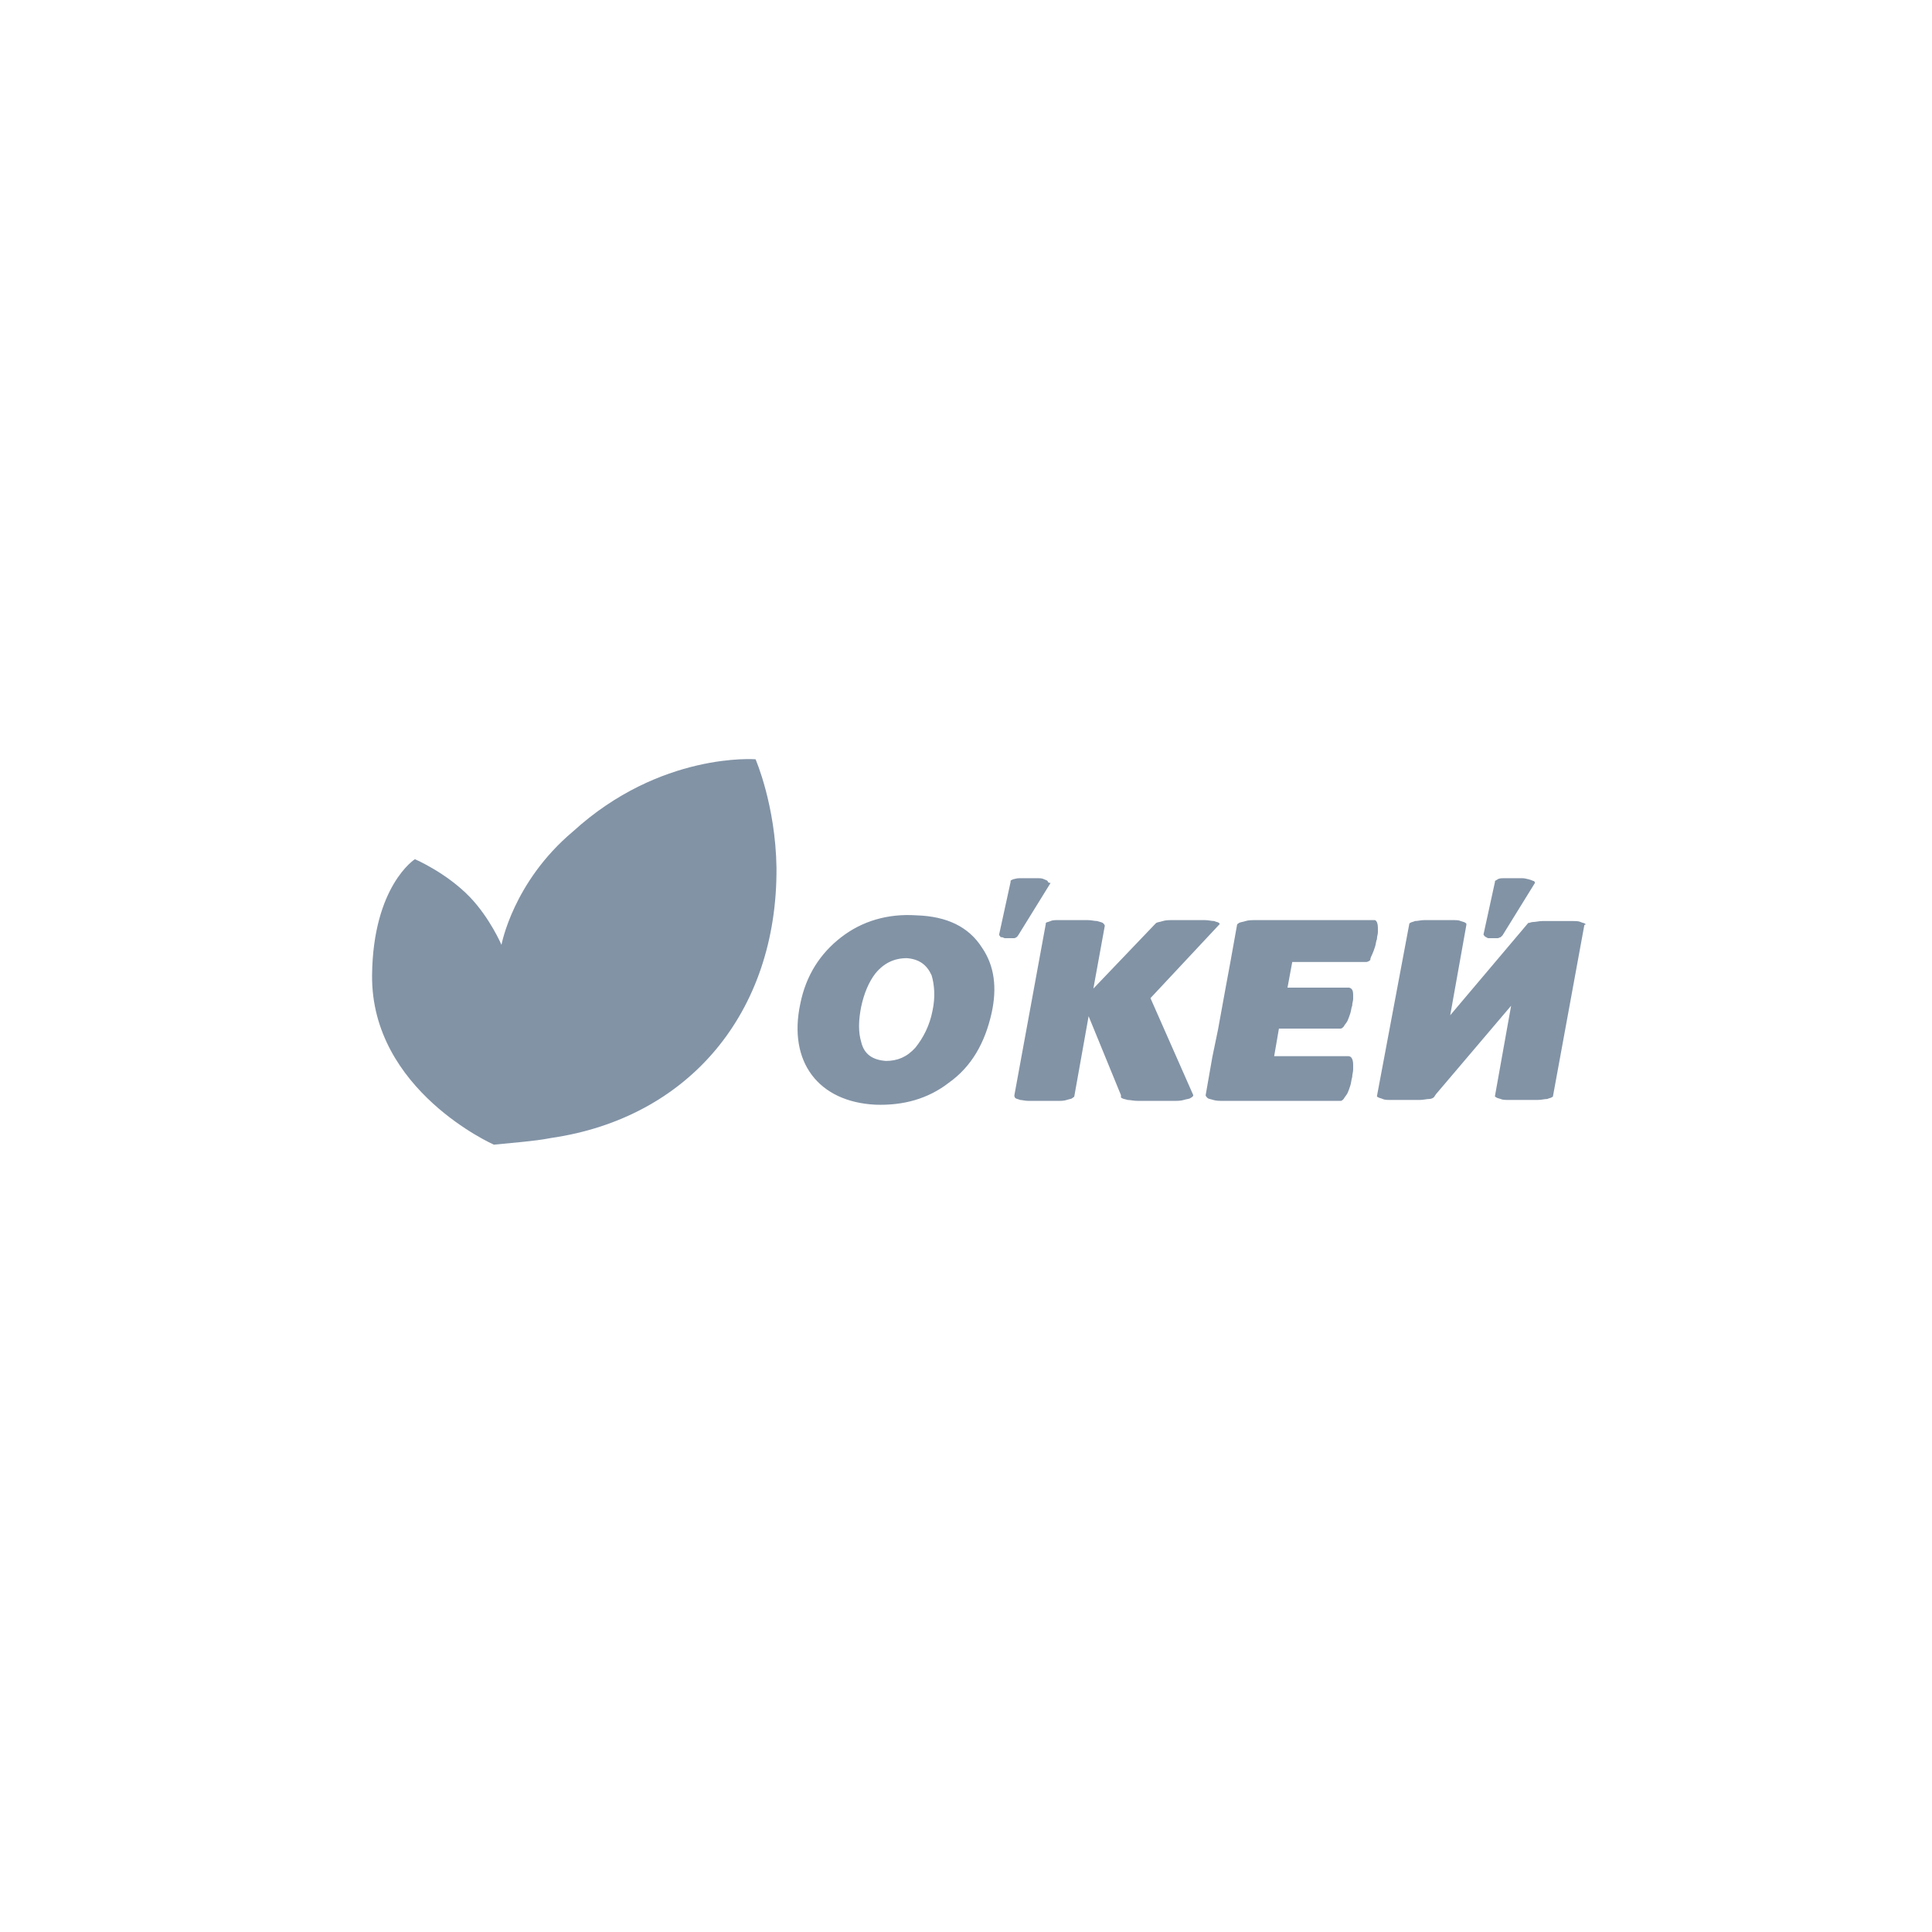 <svg width="200" height="200" viewBox="0 0 200 200" fill="none" xmlns="http://www.w3.org/2000/svg">
<path fill-rule="evenodd" clip-rule="evenodd" d="M54.179 118.2C53.194 118.299 52.209 118.397 51.125 118.496C51.125 118.496 38.418 112.881 38.516 100.961C38.615 91.702 42.949 88.944 42.949 88.944C42.949 88.944 46.2 90.323 48.662 92.884C50.731 95.051 51.913 97.809 51.913 97.809C51.913 97.809 53.095 91.308 59.301 86.087C68.364 77.812 78.215 78.6 78.215 78.6C78.215 78.6 80.283 83.329 80.382 89.83C80.48 104.803 71.319 115.738 57.036 117.806C56.05 118.003 55.065 118.102 54.179 118.2Z" fill="#8293A6"/>
<path fill-rule="evenodd" clip-rule="evenodd" d="M52.604 99.484C52.111 100.666 51.422 102.439 50.732 104.803C50.732 104.901 50.732 104.901 50.634 105C50.437 105.492 50.437 105.591 50.338 105.591C49.156 111.698 50.437 116.427 50.929 117.707C50.929 117.707 52.407 117.707 53.096 117.609C65.508 116.033 75.064 105.492 75.064 92.686C75.064 90.125 74.67 87.761 73.98 85.397C64.622 85.791 56.544 91.406 52.604 99.484Z" fill="#8293A6"/>
<path fill-rule="evenodd" clip-rule="evenodd" d="M41.473 102.833C41.473 109.433 45.413 115.146 51.028 117.708C50.535 116.329 49.255 111.699 50.437 105.591C50.338 105.493 50.535 104.015 50.634 103.227C50.831 102.144 50.929 101.158 51.126 100.272C49.353 97.612 46.891 95.445 44.034 94.066C42.458 96.529 41.473 99.582 41.473 102.833Z" fill="#8293A6"/>
<path fill-rule="evenodd" clip-rule="evenodd" d="M108.457 91.209C108.359 91.111 108.26 91.111 108.063 91.012C107.866 90.914 107.669 90.914 107.472 90.914C107.177 90.914 106.881 90.914 106.487 90.914C106.093 90.914 105.797 90.914 105.502 90.914C105.206 90.914 105.009 91.012 104.911 91.012C104.714 91.111 104.615 91.111 104.615 91.209C104.615 91.209 104.615 91.209 104.615 91.308L103.433 96.725C103.433 96.824 103.433 96.824 103.532 96.922C103.532 97.021 103.63 97.021 103.729 97.021C103.827 97.021 103.926 97.12 104.024 97.12C104.123 97.12 104.32 97.12 104.517 97.12C104.714 97.12 104.812 97.12 104.911 97.12C105.009 97.12 105.108 97.12 105.206 97.021C105.305 97.021 105.305 96.922 105.403 96.824L108.753 91.406C108.556 91.406 108.457 91.308 108.457 91.209ZM142.048 98.794C142.147 98.597 142.245 98.302 142.344 98.006C142.442 97.711 142.442 97.415 142.541 97.218C142.541 96.922 142.639 96.725 142.639 96.528C142.639 96.332 142.639 96.135 142.639 96.036C142.639 95.642 142.541 95.346 142.344 95.248H130.129C129.636 95.248 129.242 95.248 128.947 95.346C128.651 95.445 128.454 95.445 128.257 95.543C128.159 95.642 128.06 95.642 128.06 95.74L127.371 99.582L126.878 102.242L126.09 106.576L125.499 109.433L124.809 113.373C124.809 113.472 124.908 113.57 125.006 113.669C125.105 113.767 125.302 113.767 125.597 113.866C125.893 113.964 126.287 113.964 126.681 113.964C127.174 113.964 127.765 113.964 128.454 113.964H138.797C138.896 113.964 138.994 113.866 139.093 113.767C139.191 113.57 139.388 113.373 139.487 113.176C139.585 112.979 139.684 112.684 139.782 112.388C139.881 112.093 139.881 111.797 139.979 111.502C139.979 111.206 140.078 111.009 140.078 110.714C140.078 110.517 140.078 110.32 140.078 110.221C140.078 109.63 139.881 109.334 139.585 109.334H131.902L132.394 106.478H138.797C138.896 106.478 138.994 106.379 139.093 106.281C139.191 106.084 139.388 105.887 139.487 105.69C139.585 105.493 139.684 105.197 139.782 104.902C139.881 104.606 139.881 104.311 139.979 104.114C139.979 103.818 140.078 103.621 140.078 103.424C140.078 103.227 140.078 103.03 140.078 103.03C140.078 102.537 139.979 102.34 139.684 102.242H133.281L133.774 99.582H141.457C141.556 99.582 141.753 99.484 141.851 99.385C141.851 99.188 141.95 98.991 142.048 98.794ZM116.042 113.373L112.693 105.197L111.215 113.472C111.215 113.57 111.117 113.57 111.018 113.669C110.92 113.767 110.723 113.767 110.427 113.866C110.132 113.964 109.836 113.964 109.442 113.964C109.048 113.964 108.556 113.964 107.965 113.964C107.374 113.964 106.881 113.964 106.487 113.964C106.093 113.964 105.797 113.866 105.6 113.866C105.403 113.767 105.206 113.767 105.108 113.669C105.009 113.57 105.009 113.472 105.009 113.373L108.26 95.642C108.26 95.642 108.26 95.642 108.26 95.543C108.359 95.445 108.556 95.445 108.753 95.346C108.95 95.248 109.245 95.248 109.639 95.248C110.033 95.248 110.526 95.248 111.117 95.248C111.708 95.248 112.2 95.248 112.594 95.248C112.988 95.248 113.284 95.346 113.58 95.346C113.875 95.445 113.974 95.445 114.171 95.543C114.269 95.642 114.368 95.74 114.368 95.839L113.185 102.34L119.588 95.642L119.687 95.543C119.884 95.445 120.081 95.445 120.377 95.346C120.672 95.248 121.066 95.248 121.46 95.248C121.854 95.248 122.445 95.248 123.135 95.248C123.824 95.248 124.317 95.248 124.711 95.248C125.105 95.248 125.4 95.346 125.696 95.346C125.893 95.445 126.09 95.445 126.188 95.543C126.287 95.642 126.287 95.642 126.188 95.74L119.096 103.326L123.529 113.373C123.529 113.472 123.43 113.57 123.233 113.669C123.135 113.767 122.839 113.767 122.544 113.866C122.248 113.964 121.854 113.964 121.362 113.964C120.869 113.964 120.278 113.964 119.588 113.964C118.899 113.964 118.209 113.964 117.815 113.964C117.323 113.964 117.027 113.866 116.732 113.866C116.436 113.767 116.239 113.767 116.141 113.669C116.141 113.669 116.042 113.669 116.042 113.57V113.373ZM164.114 95.642C164.015 95.543 163.818 95.543 163.621 95.445C163.424 95.346 163.129 95.346 162.735 95.346C162.538 95.346 162.341 95.346 162.144 95.346H160.272C160.075 95.346 159.878 95.346 159.681 95.346C159.287 95.346 158.991 95.445 158.696 95.445C158.499 95.445 158.4 95.543 158.203 95.543L150.126 105.099L151.8 95.74C151.8 95.642 151.8 95.543 151.702 95.543C151.603 95.445 151.505 95.445 151.209 95.346C151.012 95.248 150.717 95.248 150.323 95.248C150.126 95.248 150.027 95.248 149.83 95.248H147.959C147.762 95.248 147.565 95.248 147.466 95.248C147.072 95.248 146.776 95.346 146.481 95.346C146.284 95.445 146.087 95.445 145.988 95.543C145.988 95.543 145.89 95.543 145.89 95.642L142.541 113.472C142.541 113.472 142.541 113.57 142.639 113.57C142.738 113.669 142.935 113.669 143.132 113.767C143.329 113.866 143.624 113.866 144.018 113.866C144.412 113.866 144.905 113.866 145.496 113.866C146.087 113.866 146.579 113.866 146.974 113.866C147.368 113.866 147.663 113.767 147.959 113.767C148.156 113.767 148.353 113.669 148.451 113.57L148.648 113.275L156.43 104.114L154.756 113.472C154.756 113.472 154.756 113.57 154.854 113.57C154.953 113.669 155.051 113.669 155.347 113.767C155.544 113.866 155.839 113.866 156.233 113.866C156.627 113.866 157.12 113.866 157.711 113.866C158.302 113.866 158.794 113.866 159.188 113.866C159.582 113.866 159.878 113.767 160.173 113.767C160.37 113.669 160.568 113.669 160.666 113.57C160.765 113.57 160.765 113.472 160.765 113.472L164.015 95.74C164.212 95.74 164.114 95.642 164.114 95.642ZM96.538 104.606C96.242 106.182 95.553 107.463 94.765 108.448C93.878 109.433 92.893 109.827 91.711 109.827C90.332 109.728 89.445 109.137 89.15 107.857C88.854 106.872 88.854 105.69 89.15 104.212C89.445 102.833 89.938 101.651 90.627 100.764C91.514 99.681 92.597 99.188 93.878 99.188C95.159 99.287 95.947 99.878 96.439 100.961C96.735 101.946 96.833 103.227 96.538 104.606ZM101.66 98.105C102.941 99.976 103.236 102.242 102.645 104.902C101.956 107.955 100.577 110.418 98.212 112.093C96.045 113.767 93.484 114.457 90.627 114.358C84.717 114.063 81.565 109.925 82.845 103.917C83.436 100.961 84.914 98.696 87.081 97.021C89.248 95.346 91.908 94.558 94.863 94.755C98.015 94.854 100.281 95.937 101.66 98.105ZM158.794 91.209C158.893 91.308 158.893 91.308 158.893 91.406L155.544 96.824C155.445 96.922 155.347 97.021 155.347 97.021C155.248 97.021 155.15 97.12 155.051 97.12C154.953 97.12 154.756 97.12 154.657 97.12C154.46 97.12 154.362 97.12 154.165 97.12C154.066 97.12 153.968 97.12 153.869 97.021C153.771 97.021 153.771 96.922 153.672 96.922C153.672 96.824 153.573 96.824 153.573 96.725L154.756 91.308C154.756 91.308 154.756 91.308 154.756 91.209C154.854 91.111 154.953 91.111 155.051 91.012C155.248 90.914 155.445 90.914 155.642 90.914C155.938 90.914 156.233 90.914 156.627 90.914C157.021 90.914 157.415 90.914 157.612 90.914C157.908 90.914 158.105 91.012 158.203 91.012C158.597 91.111 158.696 91.209 158.794 91.209Z" fill="#8293A6"/>
</svg>
